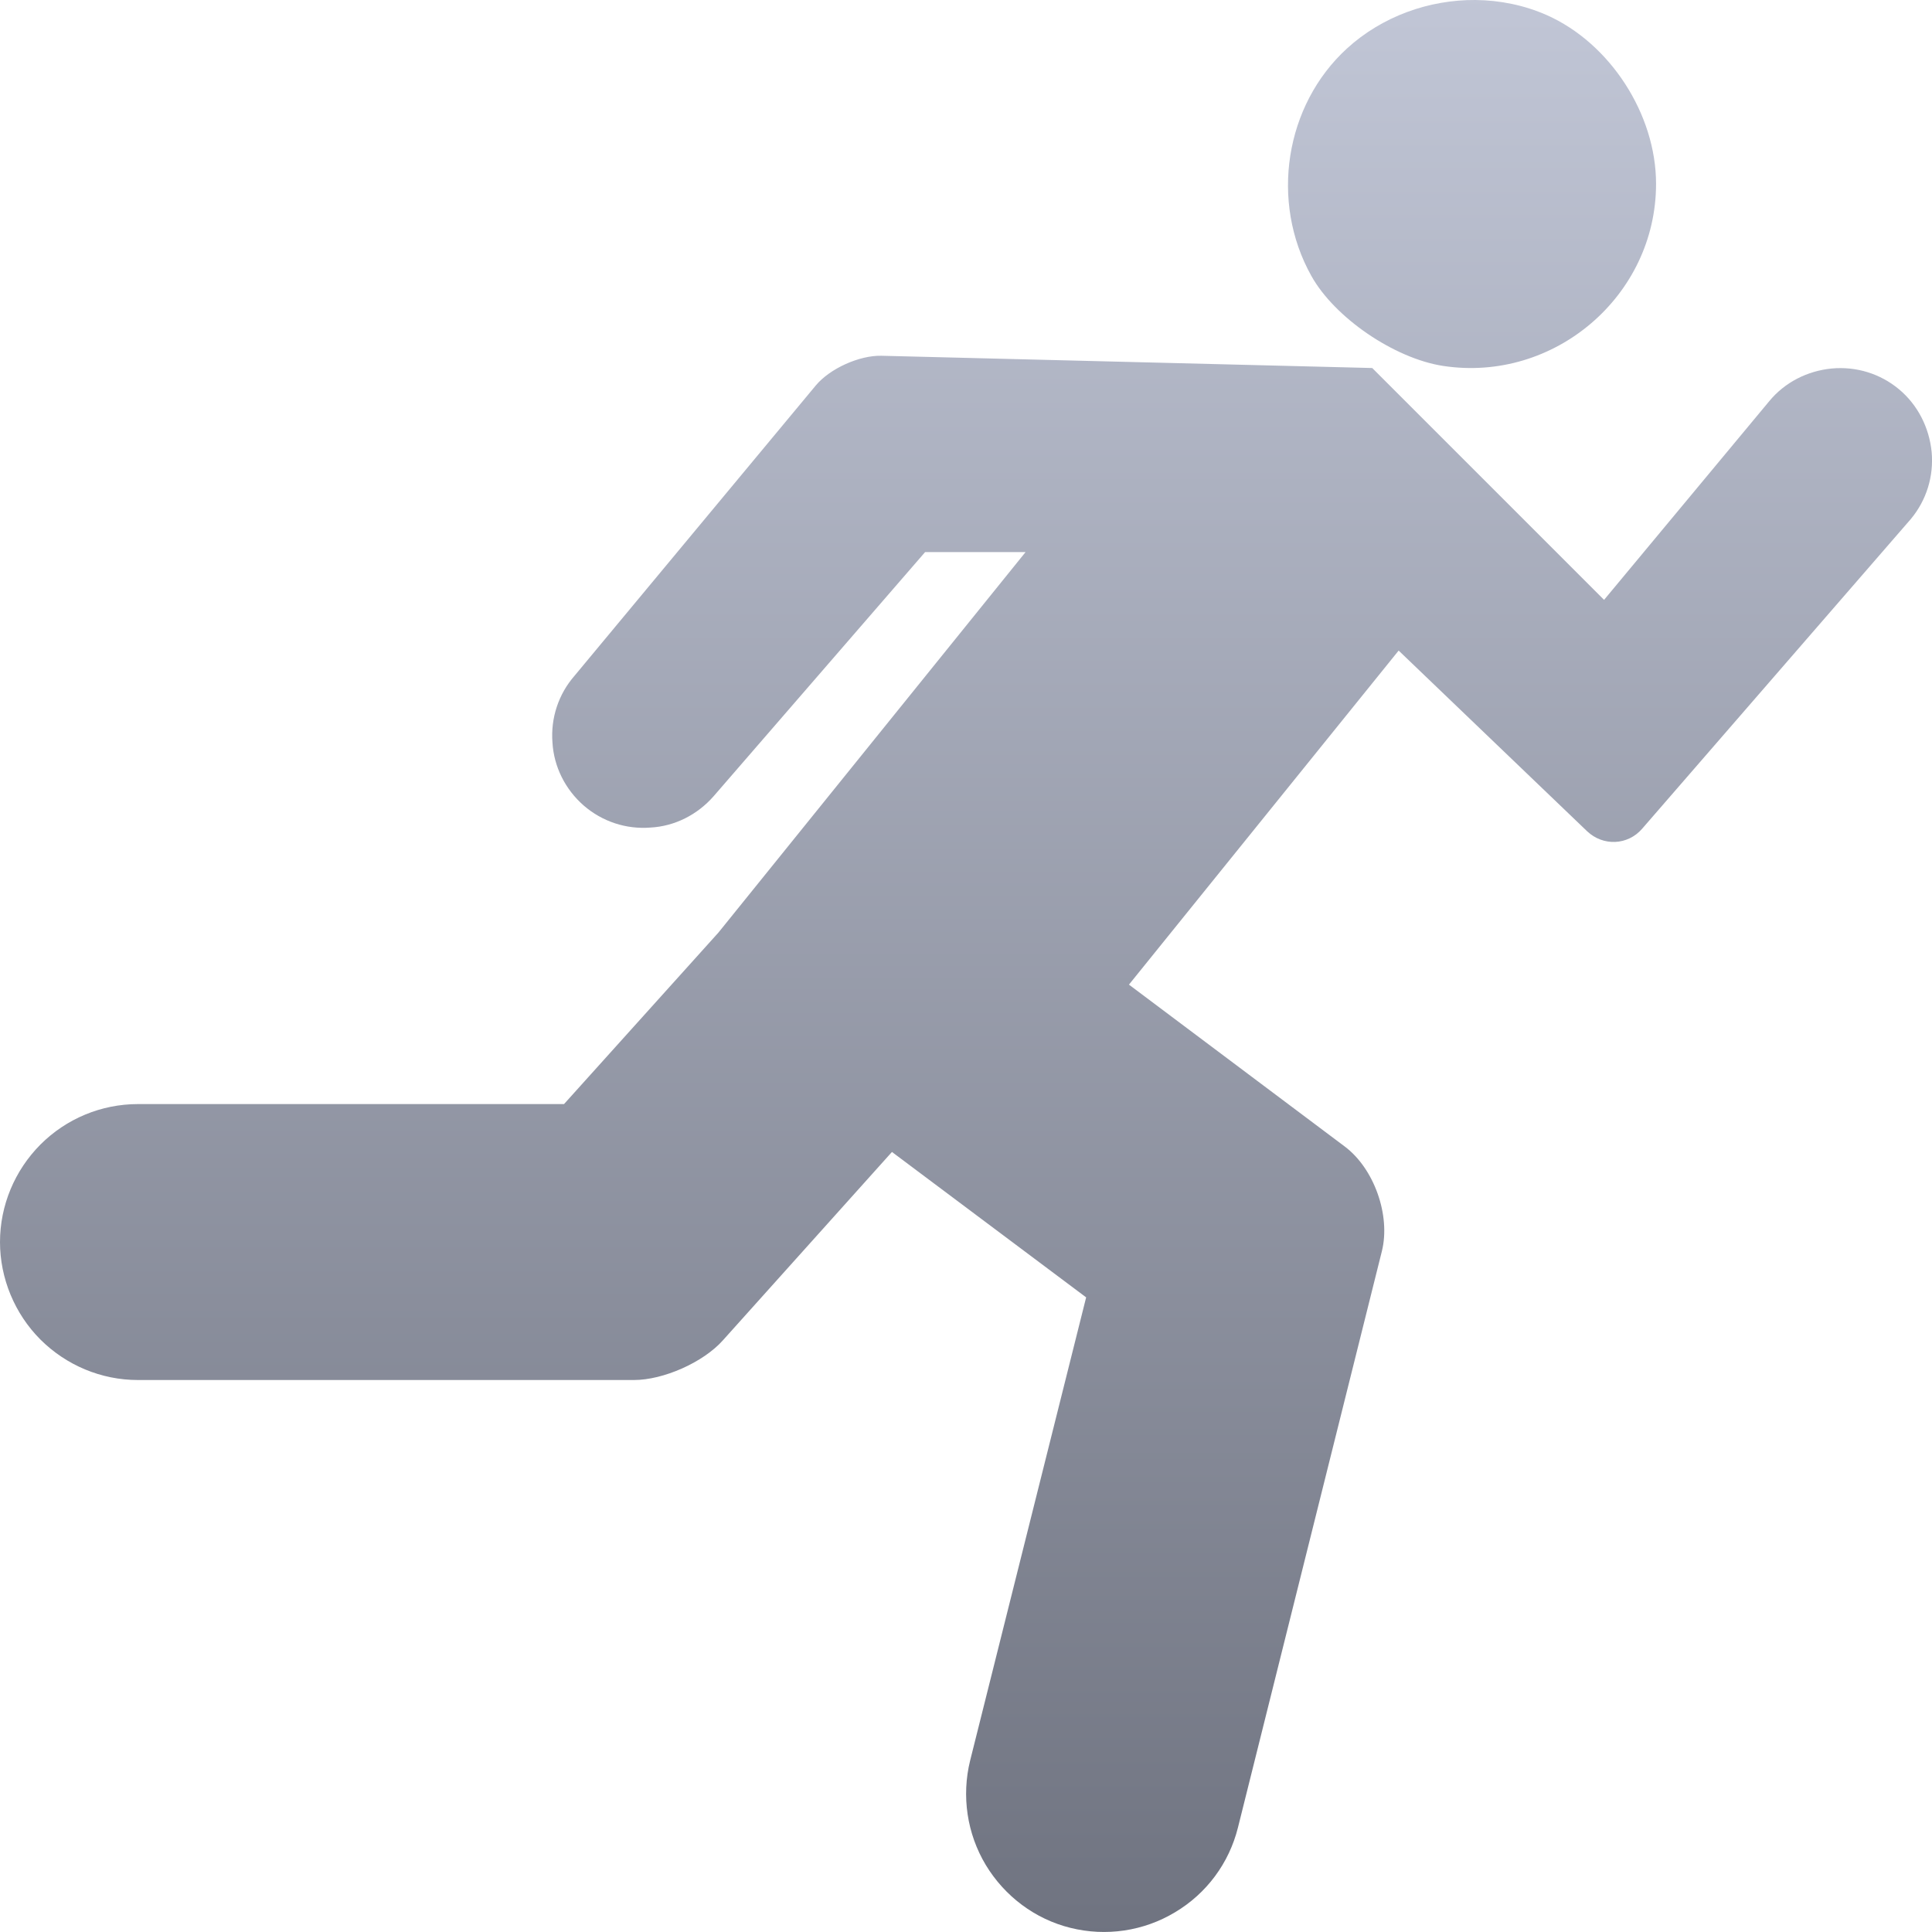 <svg xmlns="http://www.w3.org/2000/svg" xmlns:xlink="http://www.w3.org/1999/xlink" width="64" height="64" viewBox="0 0 64 64" version="1.1"><defs><linearGradient id="linear0" gradientUnits="userSpaceOnUse" x1="0" y1="0" x2="0" y2="1" gradientTransform="matrix(64,0,0,64,0,0)"><stop offset="0" style="stop-color:#c1c6d6;stop-opacity:1;"/><stop offset="1" style="stop-color:#6f7380;stop-opacity:1;"/></linearGradient></defs><g id="surface1"><path style=" stroke:none;fill-rule:evenodd;fill:url(#linear0);" d="M 46.332 21.551 L 52.574 27.535 C 53.105 28.039 53.922 28.004 54.398 27.453 L 63.301 17.191 C 63.82 16.566 64.062 15.773 63.988 14.969 C 63.906 14.16 63.527 13.41 62.902 12.891 C 62.281 12.375 61.488 12.133 60.68 12.207 C 59.871 12.285 59.125 12.664 58.609 13.289 L 53.137 19.871 L 45.457 12.191 L 29.195 11.785 C 28.465 11.77 27.492 12.207 27.023 12.77 L 19.031 22.387 C 18.5 22.996 18.238 23.789 18.301 24.598 C 18.348 25.402 18.727 26.152 19.336 26.684 C 19.949 27.215 20.738 27.477 21.547 27.414 C 22.355 27.371 23.102 26.988 23.637 26.379 L 30.645 18.289 L 33.973 18.289 L 23.797 30.895 L 18.684 36.574 L 4.57 36.574 C 3.352 36.574 2.195 37.059 1.34 37.914 C 0.488 38.77 0 39.93 0 41.145 C 0 42.348 0.488 43.523 1.34 44.375 C 2.195 45.227 3.352 45.715 4.57 45.715 L 21 45.715 C 21.977 45.715 23.297 45.129 23.945 44.402 L 29.547 38.16 L 35.98 42.977 L 32.137 58.32 C 31.848 59.492 32.031 60.742 32.656 61.781 C 33.281 62.816 34.289 63.574 35.461 63.863 C 36.633 64.156 37.883 63.973 38.922 63.348 C 39.973 62.723 40.715 61.715 41.008 60.543 L 45.777 41.445 C 46.07 40.262 45.52 38.707 44.543 37.977 L 37.398 32.617 Z M 48.879 0 C 47.336 -0.012 45.785 0.543 44.621 1.605 C 42.566 3.484 42.062 6.676 43.441 9.141 C 44.211 10.523 46.184 11.871 47.801 12.121 C 51.484 12.684 54.859 9.801 54.859 6.09 C 54.859 3.785 53.336 1.43 51.238 0.5 C 50.496 0.172 49.688 0.008 48.879 0 Z M 48.879 0 "/></g></svg>

